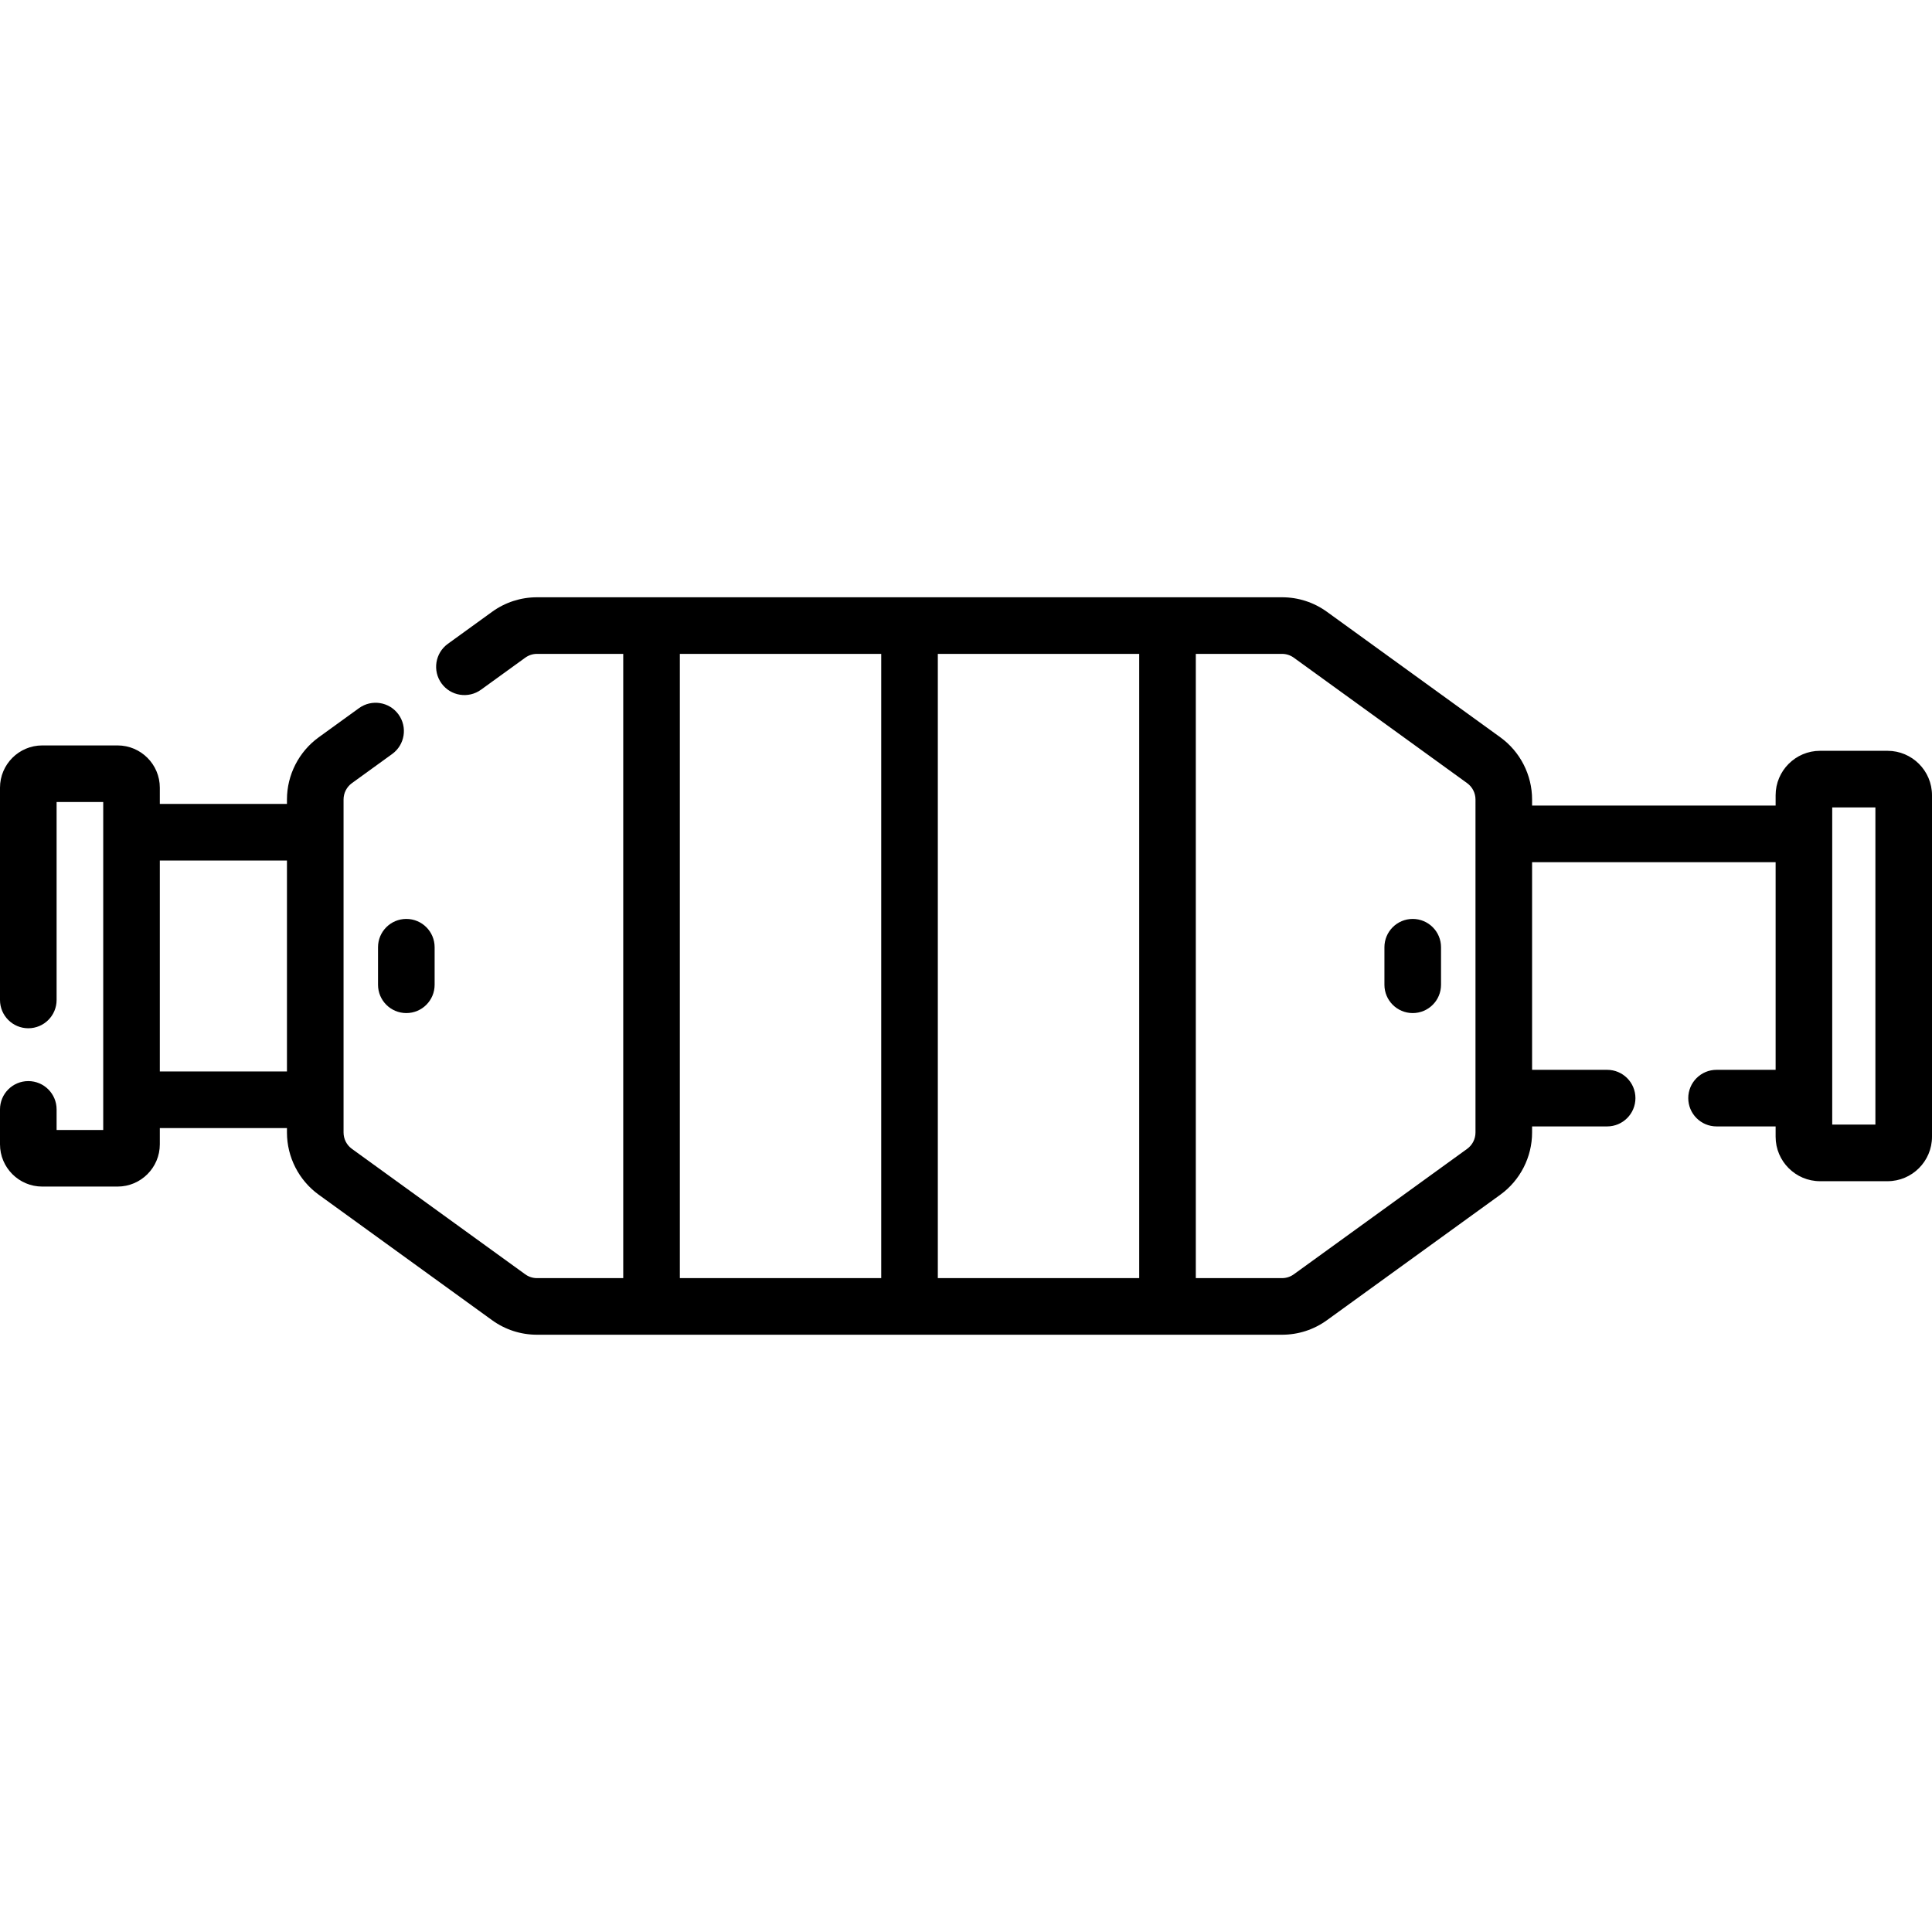 
<svg id="Capa_1" enable-background="new 0 0 512 512" height="512" viewBox="0 0 512 512" width="512" xmlns="http://www.w3.org/2000/svg"><g><path d="m500.217 198.971h-17.875c-6.498 0-11.784 5.286-11.784 11.783v2.733h-64.539v-1.615c0-6.505-3.146-12.666-8.415-16.48l-45.931-33.244c-3.493-2.528-7.618-3.865-11.93-3.865h-197.42c-4.311 0-8.435 1.336-11.929 3.865l-11.714 8.479c-3.355 2.429-4.106 7.117-1.678 10.473 2.43 3.357 7.119 4.105 10.473 1.678l11.714-8.478c.918-.665 2.002-1.017 3.134-1.017h22.841v165.435h-22.841c-1.133 0-2.217-.352-3.134-1.015l-45.931-33.246c-1.385-1.001-2.211-2.62-2.211-4.329v-88.255c0-1.709.827-3.327 2.211-4.33l10.678-7.729c3.355-2.429 4.106-7.117 1.678-10.473s-7.117-4.104-10.473-1.678l-10.679 7.729c-5.27 3.815-8.415 9.977-8.415 16.48v1.175h-33.692v-4.305c0-6.174-5.023-11.197-11.197-11.197h-19.961c-6.174 0-11.197 5.024-11.197 11.198v56.257c0 4.143 3.357 7.5 7.5 7.5s7.5-3.357 7.5-7.5v-52.455h12.355v86.908h-12.355v-5.453c0-4.143-3.357-7.5-7.5-7.5s-7.5 3.358-7.5 7.5v9.256c0 6.174 5.023 11.197 11.197 11.197h19.961c6.174 0 11.197-5.023 11.197-11.197v-4.304h33.692v1.175c0 6.506 3.146 12.667 8.416 16.48l45.931 33.246c3.493 2.527 7.618 3.863 11.929 3.863h197.42c4.312 0 8.438-1.336 11.929-3.864l45.932-33.244c5.27-3.814 8.415-9.976 8.415-16.481v-1.615h19.888c4.143 0 7.5-3.357 7.5-7.5s-3.357-7.5-7.5-7.5h-19.888v-55.024h64.539v55.024h-15.651c-4.143 0-7.5 3.357-7.5 7.5s3.357 7.5 7.5 7.5h15.651v2.733c0 6.498 5.286 11.784 11.784 11.784h17.875c6.497 0 11.783-5.286 11.783-11.784v-90.491c0-6.497-5.286-11.783-11.783-11.783zm-457.862 84.982v-55.905h33.692v55.905zm259.547-110.67v165.435h-53.369v-165.435zm-121.738 0h53.369v165.435h-53.369zm210.855 126.844c0 1.71-.826 3.328-2.21 4.33l-45.933 33.245c-.916.664-2 1.015-3.133 1.015h-22.841v-165.434h22.841c1.132 0 2.216.351 3.134 1.016l45.931 33.244c1.385 1.002 2.211 2.621 2.211 4.33zm105.981-2.097h-11.442v-84.059h11.442z"/><path d="m100.181 251.025v9.95c0 4.143 3.357 7.5 7.5 7.5s7.5-3.357 7.5-7.5v-9.95c0-4.143-3.357-7.5-7.5-7.5s-7.5 3.357-7.5 7.5z"/><path d="m374.387 243.525c-4.143 0-7.5 3.357-7.5 7.5v9.95c0 4.143 3.357 7.5 7.5 7.5s7.5-3.357 7.5-7.5v-9.95c0-4.143-3.358-7.5-7.5-7.5z"/></g></svg>